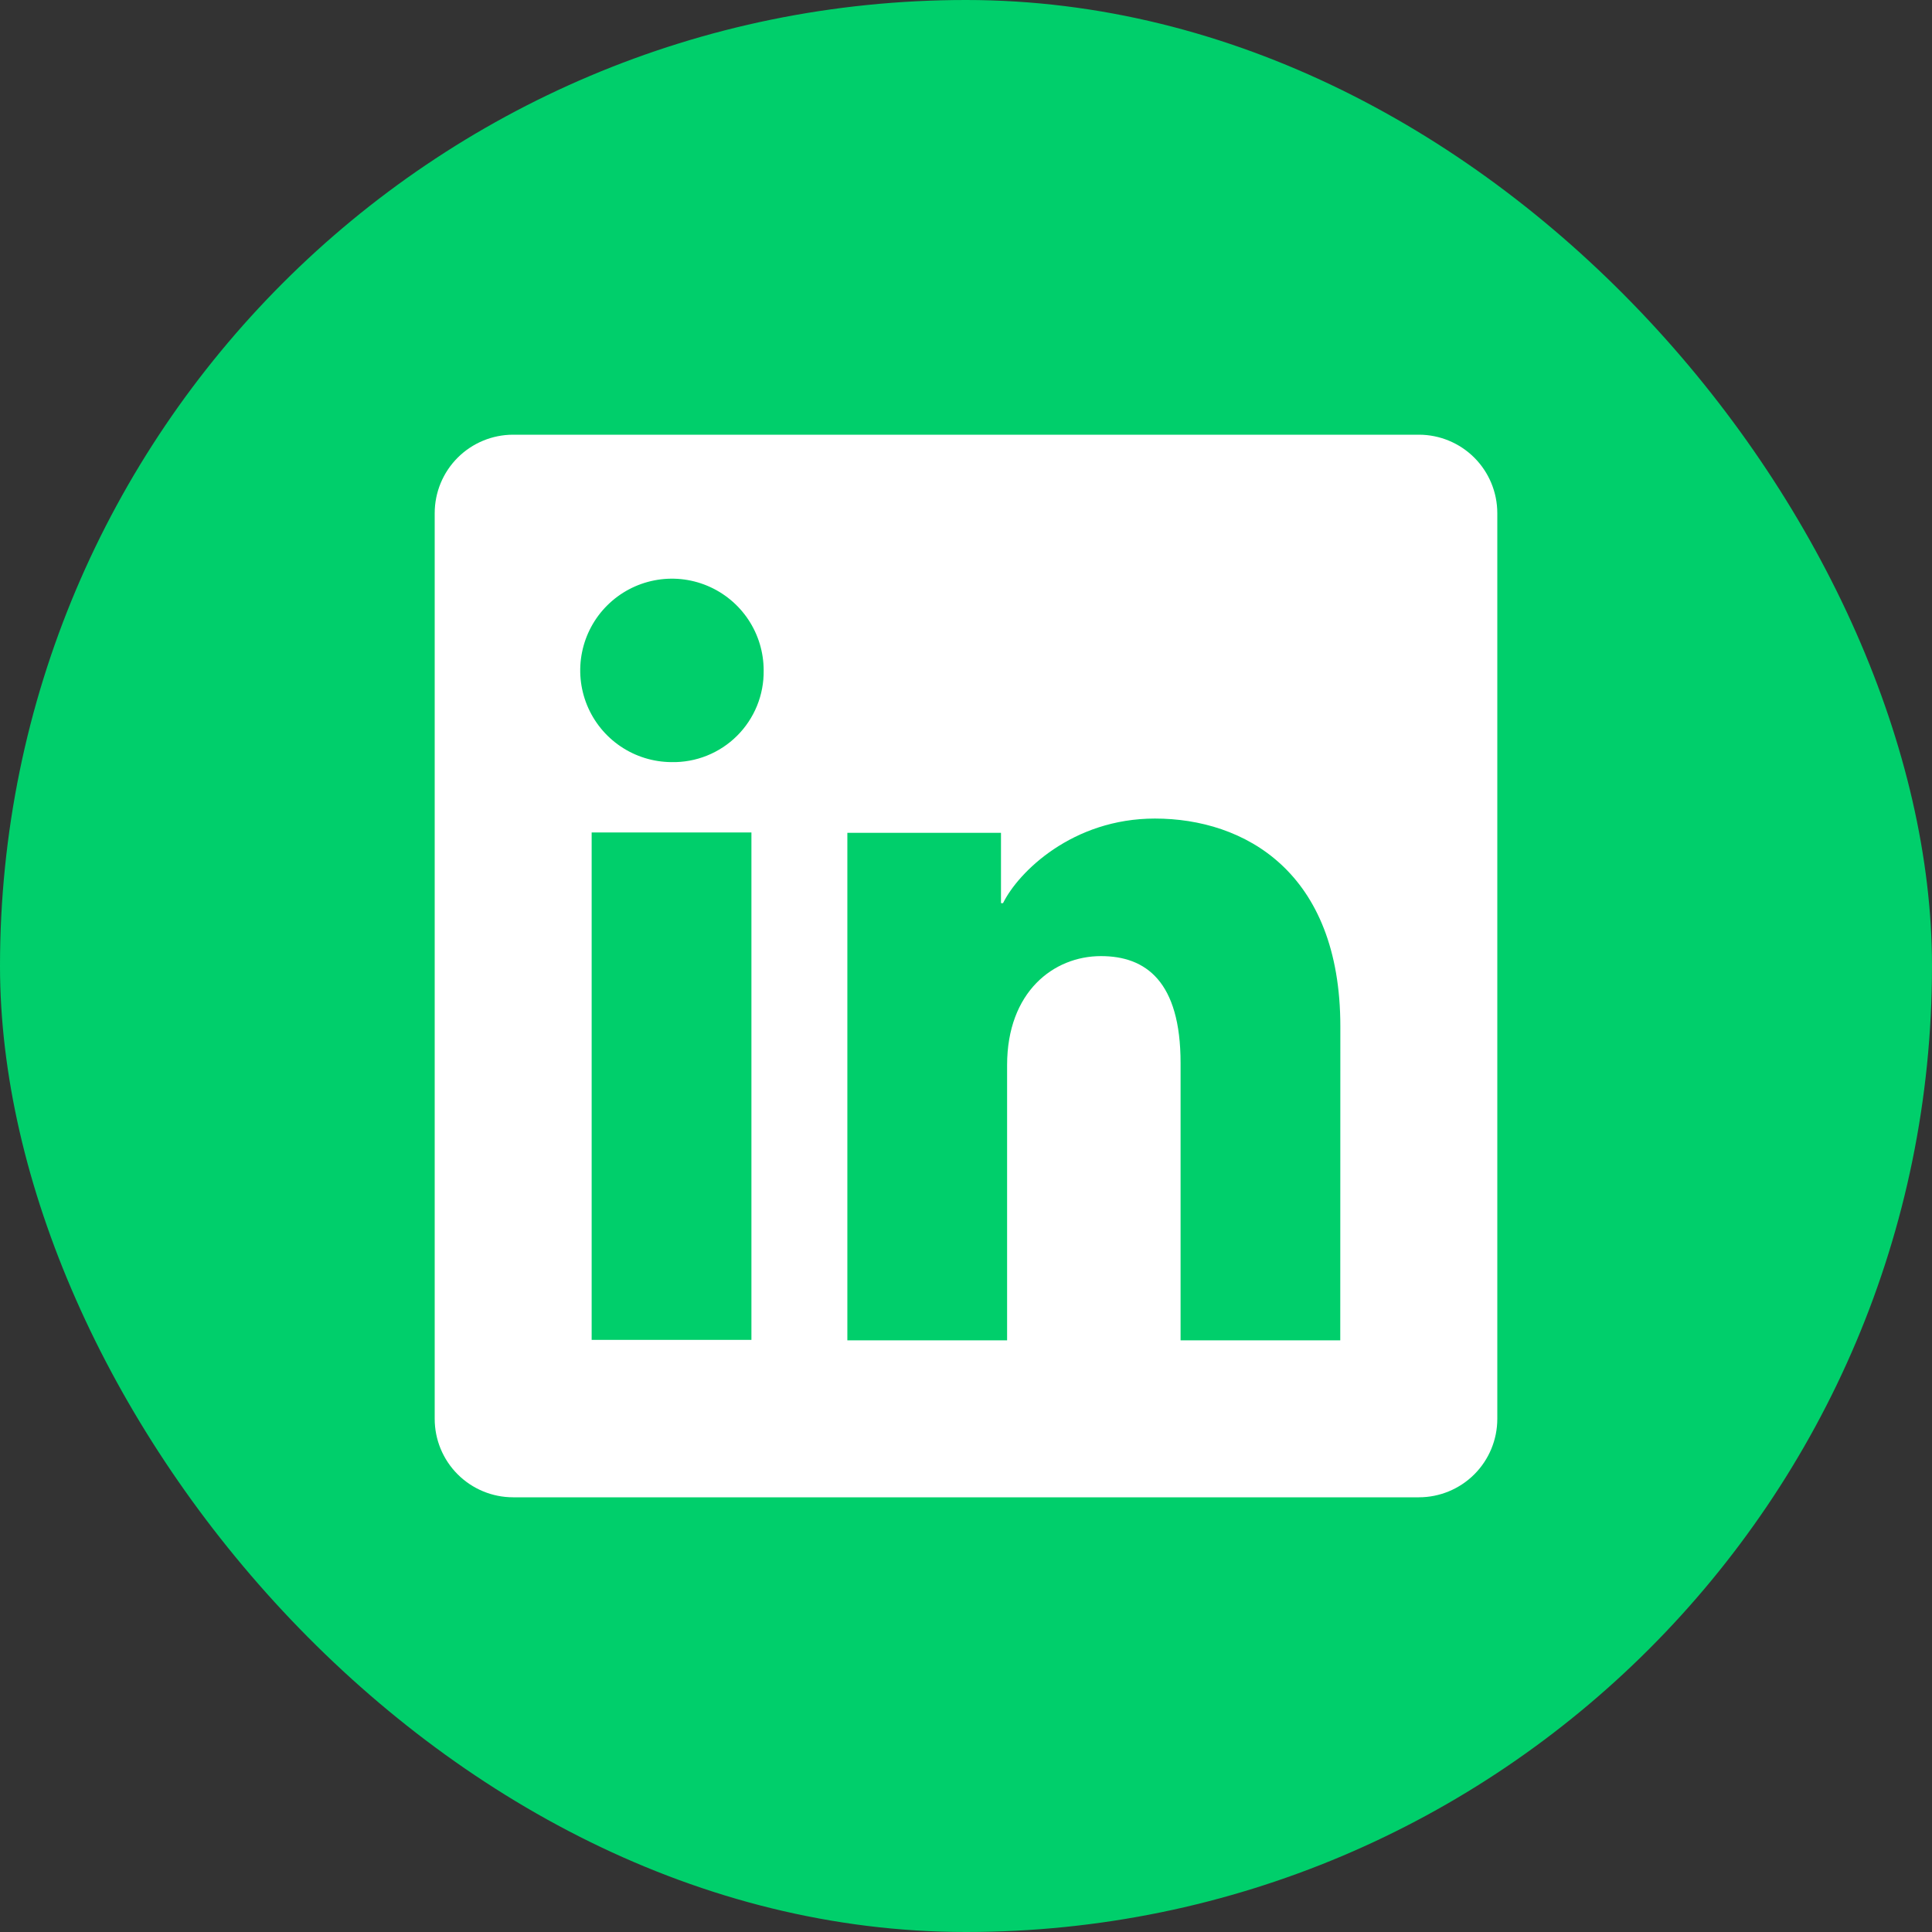 <svg width="92" height="92" viewBox="0 0 92 92" fill="none" xmlns="http://www.w3.org/2000/svg">
<rect x="0" y="0" width="92" height="92" fill="#333333" stroke="none"/>
<rect width="92" height="92" rx="46" fill="#00CF6B"/>
<path d="M67.565 20.7H24.435C23.445 20.7 22.494 21.094 21.794 21.794C21.093 22.495 20.7 23.445 20.7 24.436V67.565C20.7 68.556 21.093 69.506 21.794 70.206C22.494 70.907 23.445 71.3 24.435 71.3H67.565C68.555 71.3 69.505 70.907 70.206 70.206C70.906 69.506 71.3 68.556 71.3 67.565V24.436C71.3 23.445 70.906 22.495 70.206 21.794C69.505 21.094 68.555 20.7 67.565 20.7ZM35.782 63.805H28.174V39.64H35.782V63.805ZM31.973 36.291C31.11 36.286 30.267 36.026 29.552 35.543C28.837 35.06 28.281 34.376 27.954 33.577C27.628 32.779 27.545 31.901 27.717 31.055C27.888 30.209 28.306 29.433 28.919 28.825C29.531 28.217 30.309 27.804 31.156 27.638C32.003 27.471 32.88 27.56 33.677 27.892C34.473 28.224 35.154 28.784 35.632 29.502C36.111 30.22 36.366 31.064 36.365 31.927C36.373 32.505 36.265 33.078 36.047 33.613C35.828 34.148 35.505 34.634 35.095 35.041C34.685 35.449 34.197 35.769 33.661 35.984C33.124 36.199 32.55 36.303 31.973 36.291ZM63.822 63.826H56.218V50.624C56.218 46.731 54.563 45.529 52.427 45.529C50.171 45.529 47.957 47.23 47.957 50.723V63.826H40.35V39.658H47.666V43.006H47.764C48.498 41.52 51.071 38.979 54.996 38.979C59.24 38.979 63.826 41.499 63.826 48.878L63.822 63.826Z" fill="white"/>
</svg>
